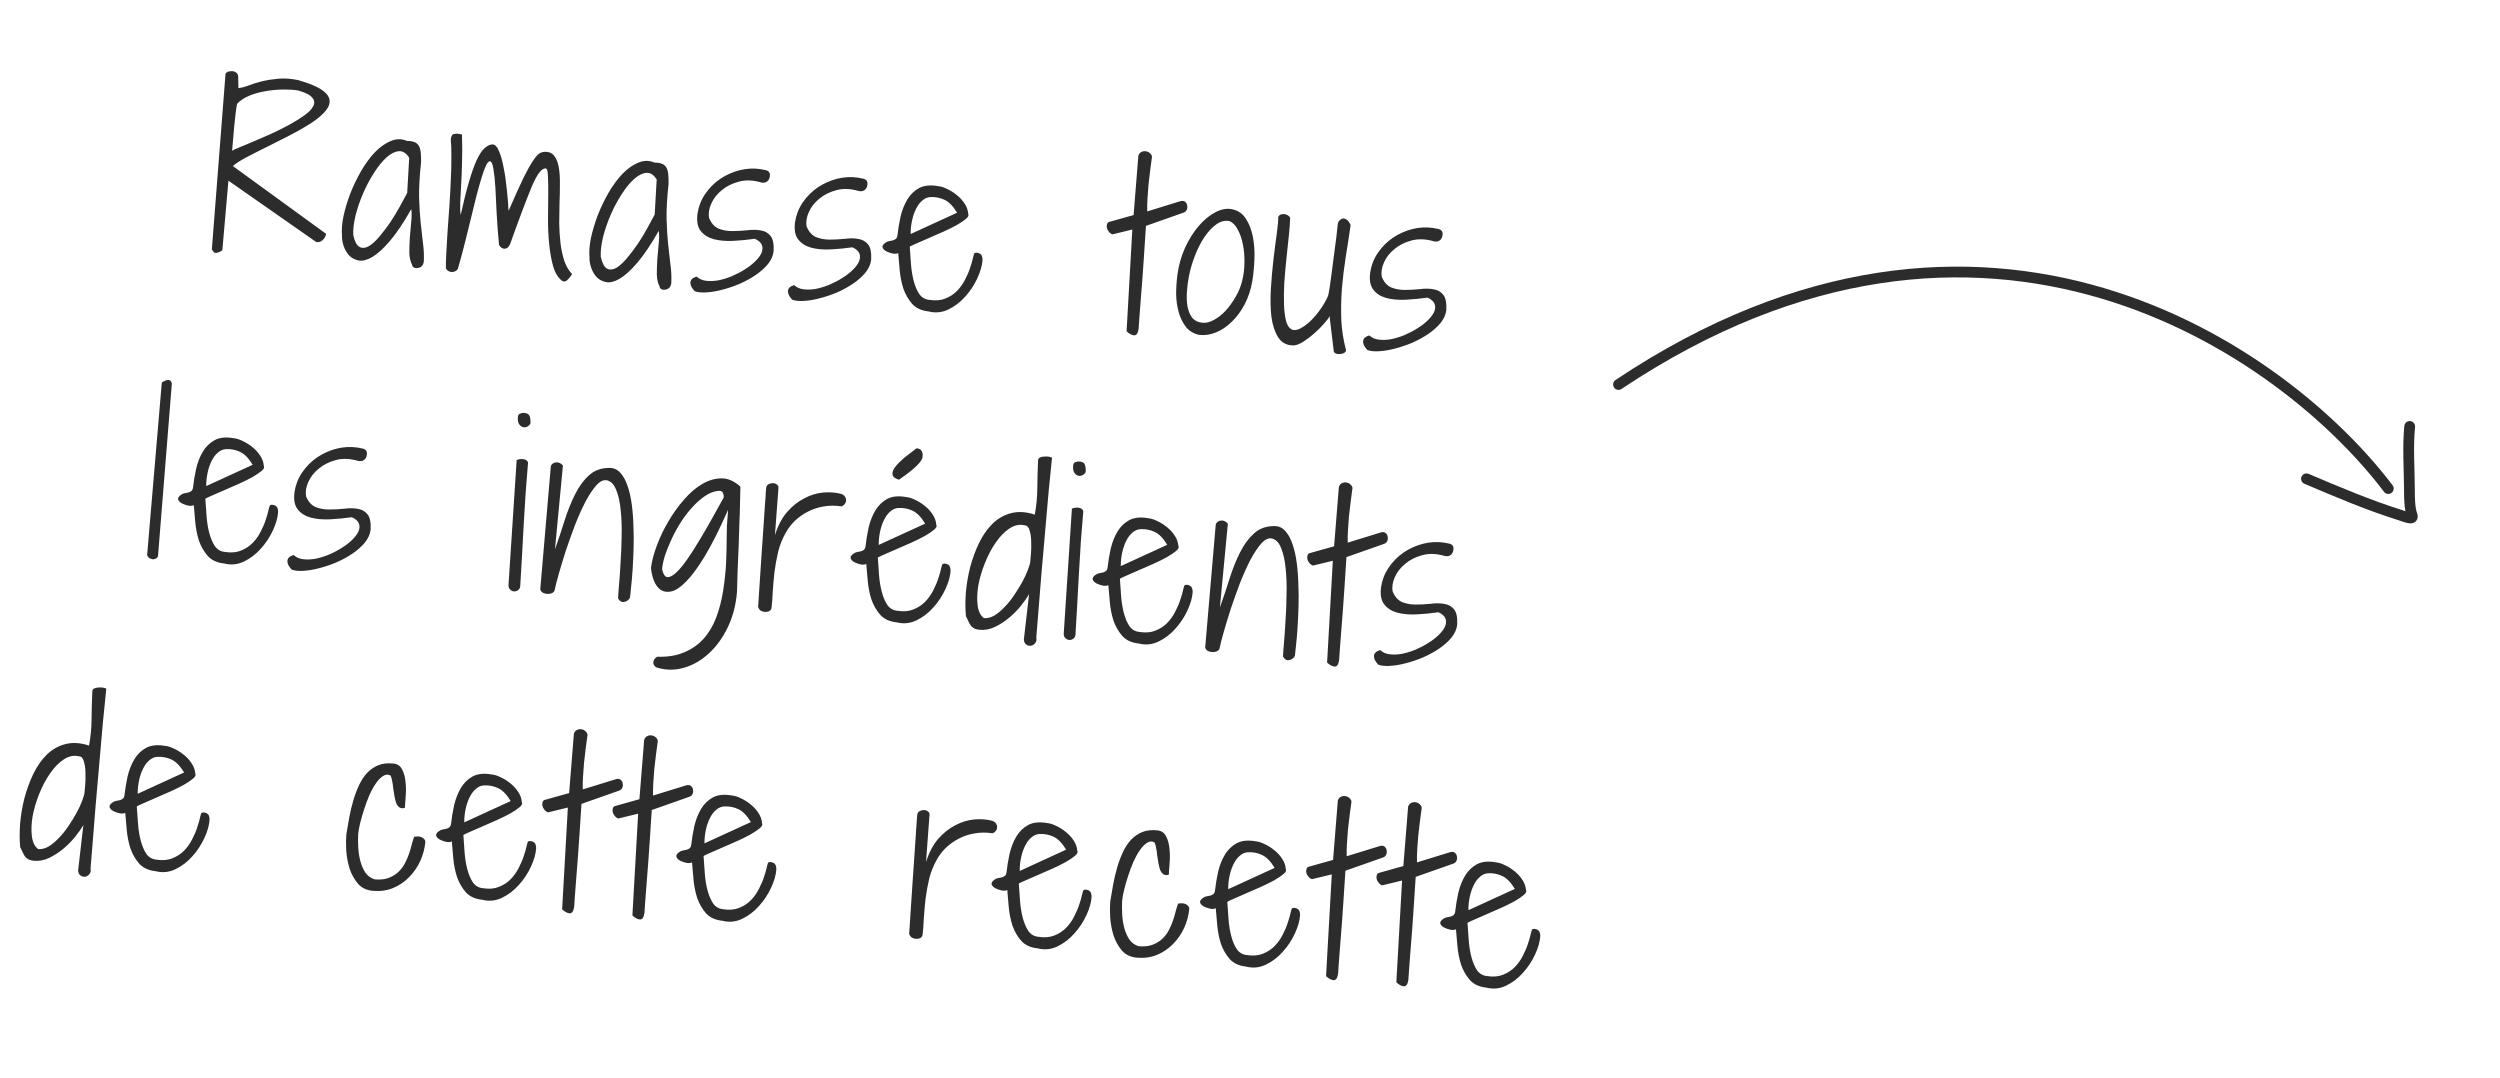<svg width="232" height="100" viewBox="0 0 232 100" fill="none" xmlns="http://www.w3.org/2000/svg">
<path d="M20.929 6.842C20.976 6.754 21.06 6.69 21.181 6.648C21.316 6.608 21.448 6.593 21.578 6.604C21.72 6.617 21.84 6.666 21.937 6.753C22.035 6.827 22.09 6.943 22.103 7.101L22.126 8.182C22.377 8.151 22.678 8.073 23.029 7.947C23.381 7.808 23.784 7.68 24.238 7.563C24.706 7.447 25.223 7.361 25.79 7.306C26.357 7.251 26.981 7.293 27.661 7.431C28.707 7.731 29.457 8.045 29.912 8.373C30.367 8.7 30.592 9.04 30.587 9.392C30.597 9.733 30.422 10.09 30.062 10.464C29.717 10.826 29.261 11.185 28.694 11.54C28.127 11.896 27.494 12.252 26.797 12.609C26.099 12.967 25.415 13.312 24.745 13.646C24.09 13.967 23.474 14.279 22.899 14.582C22.338 14.873 21.908 15.149 21.611 15.41L30.256 21.695C30.238 21.903 30.136 22.097 29.951 22.276C29.766 22.443 29.565 22.504 29.346 22.459L21.198 16.766L20.633 23.226C20.466 23.342 20.323 23.414 20.202 23.443C20.095 23.473 20.01 23.479 19.946 23.46C19.882 23.441 19.827 23.397 19.781 23.328C19.734 23.271 19.693 23.209 19.66 23.141L20.929 6.842ZM21.998 9.641C21.949 9.898 21.903 10.207 21.858 10.57C21.813 10.932 21.773 11.32 21.736 11.735C21.701 12.137 21.666 12.54 21.631 12.942C21.597 13.331 21.566 13.681 21.539 13.992C21.609 13.933 21.821 13.834 22.173 13.695C22.539 13.544 22.98 13.36 23.495 13.144C24.011 12.928 24.561 12.688 25.146 12.426C25.745 12.151 26.313 11.868 26.848 11.575C27.383 11.282 27.853 10.99 28.258 10.698C28.677 10.395 28.95 10.105 29.079 9.829C29.221 9.554 29.184 9.296 28.97 9.055C28.77 8.802 28.326 8.58 27.636 8.389C27.25 8.329 26.788 8.302 26.252 8.307C25.728 8.314 25.194 8.365 24.65 8.461C24.12 8.545 23.617 8.685 23.143 8.878C22.669 9.072 22.287 9.326 21.998 9.641ZM38.243 24.57C38.085 24.282 38 23.915 37.986 23.47C37.986 23.025 38 22.562 38.029 22.081C38.073 21.588 38.115 21.109 38.155 20.642C38.21 20.163 38.214 19.751 38.165 19.407C37.439 20.69 36.77 21.684 36.16 22.388C35.563 23.081 35.024 23.57 34.541 23.855C34.073 24.127 33.658 24.235 33.298 24.177C32.938 24.106 32.638 23.949 32.398 23.706C32.172 23.451 32.002 23.155 31.887 22.818C31.774 22.469 31.724 22.144 31.737 21.845C31.689 21.344 31.735 20.753 31.872 20.072C32.025 19.38 32.237 18.673 32.509 17.952C32.794 17.232 33.13 16.536 33.515 15.864C33.915 15.18 34.345 14.596 34.805 14.114C35.279 13.633 35.766 13.29 36.268 13.085C36.77 12.868 37.274 12.866 37.778 13.08C38.04 13.077 38.252 13.108 38.416 13.175C38.595 13.23 38.736 13.334 38.84 13.487C38.944 13.639 39.011 13.848 39.04 14.112C39.071 14.363 39.082 14.684 39.074 15.075C38.938 16.331 38.877 17.404 38.89 18.294C38.917 19.186 38.965 19.974 39.036 20.66C39.107 21.346 39.177 21.966 39.246 22.521C39.328 23.077 39.356 23.648 39.331 24.234C39.313 24.442 39.247 24.599 39.133 24.707C39.02 24.802 38.898 24.857 38.766 24.871C38.633 24.899 38.51 24.881 38.398 24.819C38.298 24.758 38.247 24.675 38.243 24.57ZM37.974 14.646C37.699 14.204 37.377 13.999 37.008 14.032C36.639 14.065 36.256 14.26 35.859 14.618C35.476 14.963 35.095 15.433 34.716 16.027C34.339 16.609 34.003 17.239 33.708 17.919C33.413 18.599 33.177 19.285 32.999 19.975C32.835 20.653 32.762 21.261 32.78 21.799C32.911 22.398 33.101 22.768 33.35 22.907C33.599 23.047 33.881 23.032 34.197 22.864C34.513 22.682 34.846 22.385 35.196 21.971C35.546 21.557 35.886 21.11 36.216 20.629C36.546 20.135 36.844 19.645 37.109 19.158C37.388 18.66 37.614 18.241 37.787 17.904L37.974 14.646ZM41.378 24.864C41.374 24.603 41.385 24.185 41.409 23.612C41.447 23.027 41.485 22.364 41.524 21.623C41.577 20.869 41.634 20.07 41.695 19.226C41.755 18.382 41.8 17.569 41.83 16.787C41.873 15.993 41.892 15.257 41.886 14.576C41.893 13.897 41.875 13.354 41.833 12.944C41.861 12.62 41.974 12.447 42.172 12.425C42.384 12.392 42.617 12.412 42.872 12.487C42.904 13.47 42.905 14.358 42.874 15.153C42.857 15.949 42.828 16.659 42.786 17.282C42.759 17.894 42.732 18.428 42.705 18.883C42.692 19.326 42.706 19.687 42.748 19.965C43.009 18.772 43.261 17.762 43.503 16.933C43.745 16.105 43.98 15.433 44.209 14.917C44.451 14.389 44.693 14.012 44.935 13.785C45.178 13.544 45.431 13.416 45.694 13.4C45.93 13.395 46.134 13.602 46.306 14.022C46.48 14.43 46.624 14.945 46.739 15.57C46.868 16.195 46.966 16.87 47.033 17.595C47.114 18.308 47.168 18.966 47.193 19.57C47.749 18.298 48.203 17.292 48.555 16.552C48.921 15.813 49.231 15.258 49.485 14.888C49.741 14.506 49.964 14.27 50.155 14.182C50.358 14.096 50.576 14.069 50.809 14.102C51.119 14.143 51.353 14.3 51.512 14.576C51.685 14.839 51.805 15.189 51.871 15.627C51.939 16.051 51.968 16.543 51.958 17.105C51.962 17.654 51.95 18.235 51.923 18.846C51.908 19.459 51.899 20.086 51.896 20.726C51.906 21.355 51.945 21.959 52.011 22.54C52.078 23.121 52.194 23.667 52.358 24.178C52.524 24.676 52.768 25.096 53.091 25.438C52.954 25.661 52.8 25.851 52.63 26.006C52.46 26.148 52.296 26.159 52.136 26.041C51.782 25.762 51.513 25.32 51.331 24.716C51.163 24.1 51.04 23.409 50.963 22.644C50.886 21.88 50.851 21.092 50.856 20.282C50.863 19.459 50.87 18.709 50.877 18.029C50.884 17.351 50.874 16.788 50.848 16.341C50.835 15.895 50.777 15.662 50.674 15.639C50.303 15.555 49.862 16.111 49.352 17.308C48.855 18.506 48.182 20.29 47.335 22.66C47.255 22.823 47.166 22.94 47.069 23.009C46.972 23.066 46.879 23.091 46.788 23.083C46.697 23.075 46.609 23.041 46.522 22.981C46.437 22.909 46.366 22.824 46.309 22.727C46.214 21.726 46.141 20.765 46.091 19.846C46.054 18.928 46.014 18.114 45.971 17.404C45.929 16.695 45.868 16.121 45.789 15.683C45.722 15.245 45.625 15.008 45.498 14.971C45.383 14.935 45.255 15.054 45.114 15.329C44.986 15.593 44.849 15.966 44.702 16.45C44.556 16.921 44.395 17.489 44.22 18.153C44.058 18.805 43.885 19.509 43.702 20.264C43.518 21.019 43.325 21.8 43.124 22.606C42.924 23.398 42.712 24.184 42.487 24.961C42.426 25.061 42.341 25.132 42.233 25.174C42.123 25.23 42.01 25.253 41.894 25.243C41.79 25.234 41.688 25.199 41.589 25.138C41.49 25.077 41.419 24.986 41.378 24.864ZM61.21 26.58C61.052 26.291 60.967 25.925 60.953 25.479C60.953 25.035 60.967 24.572 60.996 24.091C61.039 23.598 61.081 23.118 61.122 22.651C61.177 22.172 61.181 21.761 61.132 21.417C60.406 22.699 59.737 23.693 59.127 24.398C58.53 25.091 57.991 25.579 57.508 25.864C57.04 26.137 56.625 26.244 56.264 26.186C55.905 26.116 55.605 25.959 55.365 25.715C55.139 25.46 54.968 25.165 54.854 24.828C54.741 24.478 54.691 24.154 54.704 23.854C54.656 23.353 54.702 22.762 54.84 22.082C54.992 21.389 55.204 20.682 55.476 19.961C55.761 19.241 56.096 18.545 56.482 17.873C56.882 17.189 57.312 16.606 57.772 16.123C58.246 15.642 58.733 15.299 59.235 15.094C59.737 14.877 60.241 14.875 60.745 15.089C61.007 15.086 61.219 15.118 61.383 15.184C61.562 15.239 61.703 15.343 61.807 15.496C61.911 15.649 61.978 15.857 62.007 16.121C62.038 16.372 62.049 16.693 62.041 17.085C61.905 18.341 61.843 19.414 61.857 20.304C61.884 21.195 61.932 21.983 62.003 22.669C62.074 23.355 62.144 23.976 62.213 24.53C62.295 25.087 62.323 25.658 62.298 26.244C62.28 26.451 62.214 26.609 62.1 26.716C61.987 26.811 61.865 26.866 61.733 26.88C61.599 26.908 61.477 26.891 61.365 26.829C61.265 26.768 61.214 26.685 61.21 26.58ZM60.941 16.655C60.666 16.213 60.344 16.008 59.975 16.041C59.606 16.075 59.223 16.27 58.826 16.627C58.443 16.973 58.062 17.443 57.683 18.037C57.306 18.618 56.969 19.249 56.675 19.929C56.38 20.609 56.144 21.294 55.966 21.984C55.802 22.663 55.729 23.27 55.747 23.808C55.878 24.408 56.068 24.777 56.317 24.916C56.566 25.056 56.848 25.041 57.164 24.873C57.48 24.692 57.813 24.394 58.163 23.98C58.513 23.566 58.853 23.119 59.182 22.638C59.513 22.144 59.811 21.654 60.076 21.167C60.355 20.669 60.581 20.251 60.754 19.913L60.941 16.655ZM64.647 25.665C64.876 25.881 65.165 26.011 65.514 26.055C65.876 26.099 66.257 26.087 66.655 26.017C67.067 25.936 67.483 25.808 67.904 25.636C68.338 25.452 68.735 25.245 69.095 25.015C69.468 24.786 69.79 24.54 70.062 24.276C70.347 24 70.547 23.737 70.66 23.485C70.775 23.221 70.79 22.974 70.705 22.744C70.621 22.515 70.403 22.319 70.051 22.158C69.376 22.256 68.703 22.321 68.034 22.354C67.365 22.387 66.768 22.334 66.244 22.197C65.733 22.061 65.33 21.81 65.035 21.445C64.741 21.079 64.637 20.547 64.724 19.849C64.822 19.178 65.059 18.564 65.434 18.009C65.823 17.442 66.289 16.973 66.832 16.602C67.387 16.232 67.985 15.965 68.627 15.799C69.282 15.634 69.932 15.599 70.577 15.695C70.706 15.719 70.821 15.742 70.924 15.764C71.041 15.774 71.143 15.803 71.23 15.85C71.318 15.897 71.377 15.961 71.409 16.042C71.454 16.124 71.464 16.243 71.437 16.397C71.407 16.591 71.322 16.74 71.182 16.846C71.042 16.951 70.863 16.981 70.645 16.936C69.893 16.713 69.203 16.685 68.574 16.853C67.945 17.02 67.412 17.287 66.975 17.654C66.539 18.008 66.215 18.424 66.003 18.902C65.791 19.38 65.726 19.825 65.808 20.238C66.013 20.726 66.305 21.052 66.683 21.216C67.075 21.368 67.493 21.444 67.937 21.444C68.395 21.444 68.861 21.42 69.336 21.37C69.812 21.307 70.236 21.311 70.609 21.383C70.983 21.442 71.282 21.612 71.505 21.893C71.73 22.161 71.826 22.633 71.793 23.31C71.743 23.737 71.564 24.14 71.256 24.518C70.95 24.883 70.567 25.222 70.108 25.535C69.664 25.836 69.17 26.106 68.626 26.346C68.083 26.573 67.544 26.755 67.01 26.891C66.488 27.029 65.997 27.11 65.537 27.135C65.091 27.161 64.735 27.123 64.469 27.022C64.193 26.736 64.06 26.47 64.068 26.222C64.078 25.962 64.271 25.776 64.647 25.665ZM73.698 26.457C73.927 26.673 74.217 26.803 74.566 26.846C74.928 26.891 75.308 26.879 75.706 26.809C76.118 26.727 76.535 26.6 76.955 26.428C77.389 26.244 77.787 26.037 78.147 25.807C78.519 25.578 78.842 25.332 79.113 25.068C79.398 24.792 79.598 24.529 79.712 24.277C79.826 24.013 79.841 23.766 79.757 23.536C79.672 23.307 79.454 23.111 79.102 22.95C78.427 23.047 77.755 23.113 77.085 23.146C76.416 23.179 75.819 23.126 75.295 22.989C74.784 22.853 74.382 22.602 74.087 22.236C73.792 21.871 73.688 21.339 73.775 20.641C73.873 19.97 74.11 19.356 74.485 18.801C74.875 18.234 75.341 17.765 75.883 17.394C76.438 17.024 77.037 16.756 77.678 16.59C78.333 16.425 78.983 16.391 79.629 16.486C79.757 16.511 79.873 16.534 79.975 16.556C80.092 16.566 80.194 16.595 80.281 16.642C80.369 16.689 80.429 16.753 80.461 16.834C80.506 16.916 80.515 17.035 80.489 17.189C80.459 17.383 80.374 17.532 80.234 17.637C80.094 17.743 79.915 17.773 79.696 17.728C78.945 17.505 78.254 17.477 77.625 17.645C76.996 17.812 76.463 18.079 76.026 18.446C75.59 18.8 75.266 19.216 75.054 19.694C74.843 20.172 74.777 20.617 74.859 21.029C75.064 21.518 75.356 21.844 75.734 22.008C76.126 22.16 76.544 22.236 76.989 22.235C77.446 22.236 77.912 22.212 78.387 22.162C78.863 22.099 79.287 22.103 79.66 22.175C80.034 22.234 80.333 22.404 80.557 22.685C80.782 22.953 80.877 23.425 80.844 24.102C80.794 24.529 80.615 24.931 80.307 25.31C80.001 25.675 79.618 26.014 79.16 26.327C78.715 26.628 78.221 26.898 77.677 27.138C77.134 27.365 76.596 27.547 76.061 27.683C75.539 27.82 75.049 27.902 74.589 27.927C74.142 27.953 73.786 27.915 73.52 27.814C73.245 27.528 73.111 27.262 73.12 27.014C73.129 26.753 73.322 26.568 73.698 26.457ZM83.354 23.478C83.256 23.548 83.091 23.567 82.859 23.533C82.64 23.488 82.437 23.418 82.25 23.323C82.075 23.229 81.961 23.115 81.907 22.979C81.855 22.831 81.947 22.676 82.183 22.513C82.281 22.444 82.383 22.4 82.489 22.383C82.609 22.355 82.722 22.332 82.828 22.315C82.948 22.286 83.043 22.242 83.114 22.183C83.198 22.125 83.252 22.025 83.278 21.884C83.341 21.301 83.439 20.708 83.57 20.106C83.714 19.504 83.924 18.973 84.2 18.514C84.475 18.054 84.839 17.701 85.292 17.453C85.758 17.206 86.345 17.146 87.053 17.273C87.312 17.296 87.599 17.386 87.912 17.544C88.226 17.69 88.523 17.879 88.803 18.113C89.084 18.333 89.323 18.596 89.518 18.901C89.715 19.192 89.825 19.503 89.849 19.831C89.928 19.969 89.862 20.127 89.65 20.304C89.439 20.482 89.147 20.678 88.775 20.894C88.405 21.097 87.988 21.302 87.525 21.51C87.063 21.718 86.614 21.914 86.18 22.098C85.759 22.284 85.385 22.447 85.059 22.588C84.733 22.73 84.521 22.829 84.425 22.886C84.459 23.399 84.496 23.938 84.538 24.504C84.58 25.069 84.665 25.593 84.793 26.075C84.921 26.556 85.094 26.964 85.314 27.297C85.547 27.618 85.858 27.795 86.247 27.829C86.814 27.918 87.308 27.876 87.728 27.704C88.162 27.533 88.529 27.29 88.831 26.977C89.133 26.663 89.379 26.313 89.57 25.924C89.774 25.537 89.931 25.165 90.04 24.808C90.163 24.453 90.248 24.154 90.296 23.909C90.357 23.653 90.402 23.514 90.43 23.49C90.58 23.424 90.742 23.439 90.917 23.532C91.093 23.613 91.18 23.81 91.179 24.124C91.147 24.631 90.987 25.198 90.696 25.827C90.406 26.455 90.03 27.023 89.567 27.532C89.117 28.041 88.592 28.44 87.992 28.727C87.406 29.002 86.799 29.06 86.173 28.901C85.513 28.83 85.004 28.596 84.646 28.199C84.29 27.789 84.018 27.314 83.83 26.775C83.656 26.224 83.543 25.652 83.49 25.059C83.437 24.466 83.392 23.939 83.354 23.478ZM88.817 19.741C88.452 19.134 88.062 18.734 87.648 18.541C87.234 18.348 86.796 18.264 86.337 18.289C86.061 18.304 85.81 18.413 85.583 18.615C85.357 18.805 85.165 19.062 85.005 19.388C84.847 19.701 84.724 20.063 84.636 20.473C84.549 20.871 84.506 21.285 84.508 21.717L88.817 19.741ZM105.079 21.301L103.236 21.748C103.097 21.696 102.987 21.615 102.905 21.503C102.81 21.39 102.748 21.274 102.72 21.154C102.691 21.033 102.694 20.923 102.729 20.821C102.751 20.718 102.81 20.645 102.905 20.601L105.197 19.959L105.639 14.449C105.693 14.284 105.788 14.168 105.925 14.101C106.061 14.035 106.194 14.014 106.322 14.038C106.465 14.051 106.591 14.107 106.7 14.208C106.81 14.296 106.878 14.407 106.906 14.54C106.845 14.94 106.788 15.366 106.735 15.819C106.684 16.259 106.631 16.705 106.579 17.158C106.54 17.599 106.509 18.034 106.484 18.464C106.461 18.88 106.453 19.265 106.462 19.618L109.585 18.656C109.771 18.62 109.912 18.652 110.008 18.752C110.105 18.839 110.16 18.955 110.173 19.1C110.201 19.233 110.183 19.362 110.12 19.488C110.056 19.613 109.958 19.695 109.823 19.736L106.344 20.961C106.333 21.091 106.312 21.402 106.282 21.896C106.253 22.378 106.216 22.95 106.171 23.612C106.126 24.275 106.077 24.983 106.024 25.736C105.971 26.49 105.916 27.197 105.858 27.859C105.813 28.521 105.769 29.099 105.726 29.592C105.697 30.073 105.677 30.379 105.666 30.508C105.602 30.934 105.46 31.137 105.24 31.118C105.019 31.099 104.788 30.974 104.547 30.744L105.079 21.301ZM111.286 31.078C110.773 30.968 110.363 30.723 110.056 30.343C109.762 29.965 109.54 29.514 109.39 28.991C109.24 28.468 109.158 27.906 109.146 27.303C109.147 26.689 109.186 26.091 109.263 25.51C109.381 24.618 109.618 23.776 109.975 22.984C110.344 22.193 110.769 21.518 111.25 20.959C111.744 20.388 112.265 19.963 112.812 19.684C113.373 19.393 113.904 19.309 114.403 19.431C114.928 19.555 115.334 19.846 115.62 20.302C115.92 20.76 116.134 21.308 116.261 21.946C116.388 22.585 116.439 23.275 116.413 24.018C116.388 24.748 116.32 25.448 116.21 26.118C116.078 26.877 115.847 27.576 115.516 28.214C115.186 28.851 114.792 29.392 114.335 29.836C113.891 30.28 113.398 30.616 112.855 30.843C112.327 31.058 111.804 31.137 111.286 31.078ZM114.111 20.523C113.688 20.433 113.274 20.535 112.869 20.826C112.479 21.105 112.111 21.498 111.766 22.004C111.435 22.498 111.143 23.073 110.89 23.731C110.637 24.375 110.45 25.019 110.328 25.662C110.236 26.124 110.174 26.603 110.144 27.097C110.114 27.591 110.133 28.043 110.202 28.454C110.283 28.867 110.43 29.213 110.64 29.493C110.865 29.761 111.179 29.912 111.581 29.948C111.904 29.989 112.251 29.908 112.621 29.705C113.005 29.504 113.37 29.222 113.715 28.86C114.061 28.485 114.374 28.055 114.651 27.569C114.942 27.085 115.15 26.58 115.274 26.055C115.414 25.506 115.483 24.937 115.482 24.348C115.495 23.748 115.446 23.189 115.335 22.669C115.236 22.151 115.08 21.699 114.865 21.314C114.665 20.918 114.413 20.654 114.111 20.523ZM124.156 20.715C124.176 20.639 124.222 20.558 124.295 20.473C124.382 20.376 124.479 20.312 124.586 20.283C124.706 20.254 124.828 20.284 124.951 20.373C125.088 20.451 125.217 20.619 125.338 20.878C125.198 21.872 125.046 22.865 124.881 23.857C124.73 24.837 124.612 25.814 124.527 26.787C124.456 27.747 124.437 28.707 124.471 29.664C124.518 30.622 124.664 31.563 124.91 32.486C124.915 32.578 124.876 32.653 124.793 32.711C124.708 32.782 124.6 32.825 124.468 32.84C124.335 32.867 124.204 32.869 124.075 32.844C123.947 32.82 123.848 32.753 123.779 32.642L123.382 29.333C123.316 29.497 123.145 29.731 122.87 30.033C122.608 30.337 122.301 30.644 121.947 30.953C121.607 31.25 121.257 31.513 120.897 31.743C120.538 31.96 120.235 32.064 119.988 32.056C119.375 32.041 118.913 31.785 118.604 31.288C118.295 30.79 118.089 30.157 117.986 29.39C117.897 28.611 117.881 27.754 117.936 26.818C117.992 25.881 118.072 24.974 118.175 24.094C118.278 23.214 118.38 22.419 118.481 21.709C118.583 20.999 118.629 20.474 118.619 20.133C118.667 20.033 118.739 19.96 118.834 19.917C118.943 19.874 119.055 19.858 119.172 19.868C119.289 19.878 119.397 19.913 119.496 19.974C119.608 20.037 119.685 20.122 119.728 20.23C119.716 20.673 119.674 21.225 119.603 21.886C119.532 22.546 119.457 23.252 119.379 24.003C119.301 24.741 119.236 25.487 119.183 26.241C119.143 26.995 119.135 27.687 119.158 28.317C119.183 28.933 119.254 29.456 119.374 29.884C119.507 30.301 119.721 30.549 120.015 30.627C120.235 30.646 120.462 30.594 120.695 30.471C120.928 30.347 121.164 30.185 121.404 29.984C121.645 29.769 121.875 29.535 122.093 29.279C122.313 29.011 122.505 28.753 122.67 28.506C122.837 28.246 122.975 28.01 123.085 27.798C123.195 27.585 123.262 27.421 123.285 27.305C123.312 27.151 123.353 26.906 123.408 26.571C123.465 26.223 123.518 25.836 123.569 25.409C123.633 24.97 123.694 24.505 123.75 24.013C123.819 23.522 123.879 23.064 123.929 22.637C123.994 22.198 124.041 21.81 124.07 21.473C124.114 21.123 124.142 20.871 124.156 20.715ZM127.072 31.126C127.302 31.343 127.591 31.472 127.94 31.516C128.302 31.561 128.682 31.548 129.08 31.479C129.493 31.397 129.909 31.27 130.329 31.098C130.764 30.913 131.161 30.706 131.521 30.477C131.894 30.248 132.216 30.002 132.487 29.738C132.773 29.462 132.972 29.198 133.086 28.947C133.2 28.683 133.215 28.436 133.131 28.206C133.047 27.976 132.828 27.781 132.477 27.619C131.801 27.717 131.129 27.782 130.46 27.815C129.79 27.848 129.193 27.796 128.67 27.659C128.159 27.523 127.756 27.272 127.461 26.906C127.166 26.54 127.062 26.009 127.15 25.31C127.248 24.639 127.484 24.026 127.86 23.471C128.249 22.904 128.715 22.434 129.257 22.064C129.812 21.694 130.411 21.426 131.053 21.26C131.708 21.095 132.358 21.061 133.003 21.156C133.131 21.18 133.247 21.204 133.35 21.226C133.466 21.236 133.568 21.265 133.656 21.311C133.743 21.358 133.803 21.422 133.835 21.503C133.88 21.586 133.889 21.704 133.863 21.859C133.833 22.052 133.748 22.202 133.608 22.307C133.468 22.412 133.289 22.442 133.071 22.397C132.319 22.175 131.629 22.147 131 22.314C130.371 22.481 129.838 22.748 129.4 23.115C128.964 23.469 128.64 23.885 128.428 24.363C128.217 24.842 128.152 25.287 128.233 25.699C128.439 26.188 128.73 26.514 129.108 26.678C129.5 26.829 129.918 26.905 130.363 26.905C130.82 26.906 131.286 26.881 131.761 26.831C132.237 26.768 132.662 26.773 133.034 26.845C133.408 26.904 133.707 27.073 133.931 27.354C134.156 27.622 134.252 28.095 134.219 28.772C134.168 29.198 133.989 29.601 133.682 29.979C133.375 30.345 132.993 30.684 132.534 30.997C132.089 31.297 131.595 31.568 131.051 31.808C130.509 32.035 129.97 32.217 129.435 32.353C128.913 32.49 128.423 32.571 127.963 32.596C127.516 32.623 127.16 32.585 126.895 32.483C126.619 32.198 126.485 31.931 126.494 31.684C126.504 31.423 126.696 31.237 127.072 31.126ZM15.015 35.494C15.098 35.449 15.18 35.404 15.262 35.359C15.359 35.302 15.453 35.271 15.545 35.266C15.638 35.248 15.715 35.261 15.777 35.306C15.851 35.351 15.909 35.441 15.949 35.575L14.661 51.638C14.585 51.762 14.493 51.839 14.386 51.868C14.278 51.911 14.173 51.915 14.072 51.88C13.969 51.858 13.875 51.811 13.79 51.738C13.718 51.666 13.673 51.584 13.655 51.491L15.015 35.494ZM17.984 46.87C17.887 46.94 17.721 46.958 17.489 46.925C17.271 46.88 17.068 46.81 16.88 46.715C16.705 46.621 16.591 46.506 16.538 46.371C16.485 46.223 16.577 46.067 16.814 45.905C16.911 45.835 17.013 45.792 17.119 45.775C17.239 45.746 17.352 45.724 17.459 45.707C17.579 45.678 17.674 45.634 17.744 45.575C17.828 45.517 17.883 45.417 17.908 45.275C17.972 44.693 18.07 44.1 18.201 43.497C18.345 42.895 18.555 42.365 18.83 41.905C19.106 41.446 19.47 41.092 19.923 40.844C20.389 40.597 20.976 40.538 21.683 40.665C21.943 40.688 22.229 40.778 22.542 40.936C22.856 41.081 23.153 41.271 23.433 41.504C23.715 41.725 23.953 41.988 24.149 42.292C24.345 42.584 24.456 42.894 24.479 43.223C24.558 43.361 24.492 43.518 24.281 43.696C24.069 43.873 23.777 44.07 23.406 44.286C23.035 44.489 22.619 44.694 22.156 44.902C21.693 45.11 21.245 45.306 20.811 45.49C20.389 45.675 20.015 45.839 19.689 45.98C19.363 46.122 19.152 46.221 19.055 46.278C19.089 46.79 19.127 47.33 19.169 47.895C19.211 48.461 19.296 48.985 19.424 49.466C19.551 49.948 19.725 50.355 19.944 50.688C20.177 51.009 20.488 51.187 20.878 51.221C21.445 51.31 21.939 51.268 22.359 51.096C22.792 50.924 23.16 50.682 23.462 50.369C23.764 50.055 24.01 49.704 24.201 49.316C24.405 48.928 24.561 48.556 24.671 48.2C24.794 47.845 24.879 47.545 24.926 47.301C24.988 47.045 25.033 46.905 25.061 46.882C25.21 46.816 25.372 46.83 25.547 46.924C25.723 47.005 25.811 47.202 25.809 47.516C25.778 48.023 25.617 48.59 25.327 49.218C25.037 49.846 24.66 50.415 24.198 50.923C23.748 51.433 23.223 51.831 22.622 52.119C22.036 52.394 21.43 52.452 20.803 52.293C20.143 52.222 19.634 51.988 19.277 51.591C18.921 51.18 18.648 50.706 18.46 50.166C18.286 49.615 18.173 49.043 18.12 48.45C18.068 47.858 18.022 47.331 17.984 46.87ZM23.448 43.133C23.083 42.526 22.693 42.126 22.278 41.933C21.864 41.739 21.427 41.656 20.967 41.681C20.692 41.696 20.44 41.804 20.213 42.007C19.988 42.196 19.795 42.454 19.636 42.78C19.478 43.093 19.355 43.454 19.267 43.865C19.18 44.263 19.137 44.677 19.138 45.108L23.448 43.133ZM27.248 51.504C27.478 51.72 27.767 51.85 28.116 51.893C28.478 51.938 28.858 51.926 29.256 51.856C29.669 51.774 30.085 51.647 30.505 51.475C30.94 51.291 31.337 51.084 31.697 50.854C32.07 50.625 32.392 50.379 32.663 50.115C32.949 49.839 33.148 49.576 33.262 49.324C33.377 49.06 33.392 48.813 33.307 48.583C33.223 48.354 33.005 48.158 32.653 47.997C31.977 48.094 31.305 48.16 30.636 48.193C29.966 48.226 29.37 48.173 28.846 48.036C28.335 47.9 27.932 47.649 27.637 47.283C27.342 46.918 27.239 46.386 27.326 45.688C27.424 45.017 27.66 44.403 28.036 43.848C28.425 43.281 28.891 42.812 29.433 42.441C29.988 42.071 30.587 41.803 31.229 41.637C31.884 41.472 32.534 41.438 33.179 41.533C33.307 41.558 33.423 41.581 33.526 41.603C33.642 41.613 33.745 41.642 33.832 41.689C33.919 41.736 33.979 41.8 34.011 41.881C34.056 41.963 34.066 42.082 34.039 42.236C34.009 42.43 33.924 42.579 33.784 42.684C33.644 42.79 33.465 42.82 33.247 42.775C32.495 42.552 31.805 42.524 31.176 42.691C30.547 42.859 30.014 43.126 29.576 43.493C29.14 43.847 28.816 44.263 28.605 44.741C28.393 45.219 28.328 45.664 28.409 46.077C28.615 46.565 28.907 46.891 29.284 47.055C29.676 47.207 30.095 47.283 30.539 47.282C30.996 47.283 31.462 47.258 31.937 47.209C32.413 47.146 32.838 47.15 33.211 47.222C33.584 47.281 33.883 47.451 34.107 47.732C34.332 48 34.428 48.472 34.395 49.149C34.344 49.576 34.165 49.978 33.858 50.357C33.551 50.722 33.169 51.061 32.71 51.374C32.266 51.675 31.771 51.945 31.227 52.185C30.685 52.412 30.146 52.594 29.611 52.73C29.09 52.867 28.599 52.949 28.139 52.974C27.692 53 27.336 52.962 27.071 52.861C26.795 52.575 26.662 52.309 26.67 52.061C26.68 51.8 26.873 51.615 27.248 51.504ZM47.947 42.688C48.028 42.656 48.122 42.632 48.228 42.615C48.334 42.598 48.432 42.593 48.523 42.602C48.627 42.611 48.722 42.639 48.81 42.685C48.897 42.732 48.962 42.81 49.005 42.918C48.931 43.761 48.858 44.676 48.785 45.663C48.725 46.638 48.665 47.633 48.602 48.647C48.553 49.649 48.5 50.638 48.441 51.613C48.381 52.588 48.328 53.492 48.282 54.324C48.278 54.52 48.213 54.665 48.087 54.758C47.961 54.852 47.827 54.892 47.684 54.88C47.554 54.868 47.436 54.806 47.328 54.692C47.219 54.591 47.174 54.437 47.192 54.229L47.947 42.688ZM48.061 38.699C48.075 38.53 48.144 38.425 48.265 38.383C48.387 38.329 48.52 38.307 48.663 38.32C48.948 38.345 49.114 38.458 49.162 38.658C49.224 38.846 49.244 39.064 49.223 39.31C49.131 39.459 49.018 39.56 48.883 39.614C48.747 39.667 48.61 39.668 48.471 39.617C48.344 39.566 48.236 39.465 48.144 39.314C48.066 39.163 48.038 38.958 48.061 38.699ZM51.111 43.318C51.136 43.189 51.196 43.09 51.294 43.02C51.392 42.95 51.499 42.914 51.617 42.911C51.736 42.896 51.852 42.919 51.964 42.981C52.077 43.03 52.169 43.103 52.239 43.201L51.5 50.979C51.828 50.066 52.129 49.165 52.403 48.274C52.691 47.371 53.017 46.563 53.38 45.85C53.744 45.123 54.174 44.54 54.67 44.1C55.167 43.647 55.794 43.421 56.553 43.422C56.958 43.418 57.297 43.572 57.571 43.883C57.845 44.182 58.065 44.58 58.231 45.078C58.41 45.577 58.542 46.157 58.628 46.819C58.715 47.467 58.767 48.144 58.783 48.852C58.814 49.547 58.818 50.246 58.795 50.95C58.773 51.654 58.742 52.305 58.703 52.903C58.664 53.501 58.618 54.026 58.565 54.479C58.526 54.933 58.49 55.263 58.459 55.469C58.349 55.682 58.174 55.811 57.935 55.855C57.708 55.913 57.515 55.805 57.356 55.53C57.364 55.282 57.395 54.86 57.447 54.263C57.5 53.654 57.548 52.959 57.59 52.178C57.645 51.399 57.677 50.585 57.686 49.736C57.709 48.875 57.681 48.082 57.6 47.356C57.534 46.618 57.399 45.999 57.194 45.497C57.004 44.984 56.724 44.678 56.353 44.581C56.033 44.5 55.7 44.648 55.354 45.022C55.02 45.398 54.682 45.905 54.339 46.541C54.008 47.179 53.684 47.902 53.365 48.711C53.059 49.52 52.773 50.319 52.508 51.106C52.256 51.895 52.036 52.62 51.847 53.283C51.658 53.947 51.529 54.458 51.458 54.818C51.41 54.918 51.325 54.996 51.202 55.05C51.08 55.105 50.947 55.126 50.805 55.114C50.674 55.115 50.539 55.084 50.401 55.019C50.276 54.956 50.187 54.85 50.135 54.702L51.111 43.318ZM60.984 60.945C61.948 60.977 62.783 60.841 63.49 60.537C64.195 60.245 64.793 59.827 65.285 59.282C65.778 58.737 66.168 58.085 66.457 57.326C66.745 56.567 66.962 55.736 67.106 54.834C67.196 54.254 67.26 53.743 67.299 53.302C67.351 52.849 67.381 52.44 67.386 52.075C67.406 51.697 67.418 51.339 67.422 50.999C67.425 50.66 67.43 50.307 67.436 49.942C67.442 49.576 67.45 49.185 67.46 48.768C67.485 48.338 67.521 47.851 67.568 47.307C66.786 49.081 66.073 50.502 65.431 51.57C64.788 52.638 64.202 53.436 63.672 53.965C63.156 54.495 62.697 54.801 62.298 54.884C61.912 54.968 61.583 54.919 61.311 54.739C61.04 54.545 60.83 54.259 60.68 53.88C60.532 53.488 60.442 53.094 60.411 52.699C60.494 52.053 60.679 51.35 60.968 50.592C61.258 49.819 61.617 49.073 62.046 48.353C62.476 47.619 62.96 46.949 63.496 46.343C64.034 45.723 64.599 45.243 65.191 44.903C65.782 44.562 66.373 44.392 66.961 44.391C67.562 44.391 68.141 44.645 68.698 45.151C68.712 45.139 68.713 45.283 68.7 45.582C68.699 45.883 68.69 46.287 68.672 46.795C68.666 47.305 68.647 47.898 68.614 48.575C68.595 49.239 68.573 49.937 68.549 50.667C68.524 51.396 68.493 52.126 68.455 52.854C68.431 53.584 68.411 54.262 68.395 54.888C68.302 56.095 68.024 57.189 67.559 58.167C67.094 59.146 66.514 59.958 65.817 60.603C65.133 61.249 64.368 61.698 63.523 61.951C62.69 62.205 61.853 62.21 61.012 61.967C60.973 61.963 60.91 61.932 60.824 61.872C60.751 61.813 60.692 61.736 60.648 61.641C60.617 61.547 60.62 61.436 60.658 61.308C60.694 61.194 60.802 61.073 60.984 60.945ZM61.441 52.809C61.542 53.288 61.71 53.538 61.943 53.559C62.178 53.566 62.452 53.42 62.766 53.121C63.094 52.81 63.445 52.383 63.819 51.841C64.193 51.298 64.572 50.704 64.955 50.058C65.353 49.4 65.738 48.734 66.11 48.061C66.484 47.375 66.833 46.746 67.158 46.173C67.171 46.017 67.145 45.871 67.079 45.734C67.026 45.586 66.874 45.527 66.623 45.557C66.215 45.6 65.801 45.767 65.384 46.057C64.98 46.335 64.59 46.687 64.213 47.111C63.837 47.523 63.483 47.988 63.15 48.508C62.831 49.016 62.55 49.534 62.308 50.062C62.067 50.577 61.867 51.075 61.707 51.558C61.56 52.042 61.471 52.459 61.441 52.809ZM70.353 56.314C70.47 54.521 70.57 53 70.653 51.753C70.737 50.505 70.807 49.472 70.866 48.654C70.924 47.836 70.967 47.199 70.994 46.744C71.035 46.277 71.058 45.932 71.064 45.711C71.084 45.49 71.095 45.361 71.099 45.322C71.103 45.27 71.106 45.237 71.107 45.224C71.13 45.109 71.197 45.017 71.308 44.948C71.418 44.879 71.532 44.843 71.65 44.84C71.782 44.826 71.904 44.85 72.017 44.912C72.129 44.974 72.206 45.066 72.248 45.187L71.914 49.667C72.187 48.789 72.564 48.07 73.044 47.511C73.537 46.953 74.071 46.529 74.645 46.24C75.221 45.937 75.805 45.76 76.398 45.707C77.003 45.655 77.555 45.697 78.053 45.832C78.218 45.886 78.335 45.968 78.404 46.078C78.486 46.19 78.521 46.311 78.51 46.441C78.512 46.558 78.47 46.672 78.382 46.782C78.308 46.88 78.21 46.95 78.089 46.992C77.509 46.902 76.953 46.906 76.421 47.003C75.904 47.088 75.42 47.248 74.968 47.483C74.53 47.706 74.133 47.986 73.777 48.32C73.434 48.656 73.154 49.017 72.937 49.404C72.614 49.964 72.372 50.563 72.211 51.203C72.065 51.83 71.951 52.461 71.869 53.094C71.801 53.729 71.748 54.332 71.711 54.904C71.687 55.477 71.65 55.977 71.599 56.404C71.574 56.545 71.499 56.65 71.376 56.717C71.266 56.773 71.14 56.795 70.998 56.782C70.867 56.784 70.733 56.746 70.596 56.669C70.473 56.579 70.392 56.461 70.353 56.314ZM80.39 52.33C80.293 52.4 80.128 52.418 79.895 52.385C79.677 52.339 79.474 52.269 79.286 52.175C79.112 52.081 78.997 51.966 78.944 51.831C78.891 51.682 78.984 51.527 79.22 51.365C79.317 51.295 79.419 51.252 79.525 51.235C79.645 51.206 79.759 51.183 79.865 51.166C79.985 51.138 80.08 51.094 80.151 51.035C80.234 50.977 80.289 50.877 80.314 50.735C80.378 50.153 80.476 49.56 80.607 48.957C80.751 48.355 80.961 47.825 81.236 47.365C81.512 46.906 81.876 46.552 82.329 46.304C82.795 46.057 83.382 45.998 84.09 46.125C84.349 46.148 84.635 46.238 84.948 46.396C85.262 46.541 85.559 46.73 85.84 46.964C86.121 47.185 86.359 47.447 86.555 47.752C86.752 48.044 86.862 48.354 86.885 48.683C86.965 48.821 86.899 48.978 86.687 49.156C86.475 49.333 86.184 49.53 85.812 49.746C85.441 49.949 85.025 50.154 84.562 50.362C84.1 50.57 83.651 50.766 83.217 50.95C82.795 51.135 82.421 51.299 82.095 51.44C81.769 51.581 81.558 51.681 81.462 51.737C81.495 52.25 81.533 52.789 81.575 53.355C81.617 53.921 81.702 54.444 81.83 54.926C81.957 55.408 82.131 55.815 82.35 56.148C82.583 56.469 82.895 56.647 83.284 56.681C83.851 56.77 84.345 56.728 84.765 56.555C85.198 56.384 85.566 56.142 85.868 55.828C86.17 55.515 86.416 55.164 86.607 54.776C86.811 54.388 86.968 54.016 87.077 53.66C87.2 53.305 87.285 53.005 87.332 52.761C87.394 52.505 87.439 52.365 87.467 52.341C87.617 52.276 87.779 52.29 87.953 52.384C88.129 52.465 88.217 52.662 88.215 52.975C88.184 53.482 88.023 54.05 87.733 54.678C87.443 55.306 87.066 55.874 86.604 56.383C86.154 56.893 85.629 57.291 85.029 57.578C84.442 57.854 83.836 57.912 83.21 57.753C82.549 57.682 82.04 57.448 81.683 57.05C81.327 56.64 81.055 56.166 80.867 55.626C80.692 55.075 80.579 54.503 80.526 53.91C80.474 53.318 80.428 52.791 80.39 52.33ZM85.854 48.593C85.489 47.986 85.099 47.586 84.685 47.392C84.27 47.199 83.833 47.115 83.373 47.141C83.098 47.156 82.846 47.264 82.62 47.467C82.394 47.656 82.201 47.914 82.042 48.24C81.884 48.553 81.761 48.914 81.673 49.325C81.586 49.722 81.543 50.137 81.544 50.568L85.854 48.593ZM83.426 44.518C83.044 44.406 82.843 44.238 82.823 44.014C82.804 43.79 82.897 43.55 83.102 43.294C83.322 43.025 83.608 42.743 83.96 42.447C84.326 42.153 84.691 41.871 85.054 41.602C85.287 41.622 85.444 41.701 85.523 41.839C85.603 41.977 85.635 42.13 85.62 42.298L85.607 42.454C85.566 42.62 85.459 42.8 85.285 42.995C85.125 43.176 84.933 43.362 84.707 43.552C84.495 43.729 84.271 43.906 84.033 44.081C83.797 44.243 83.595 44.389 83.426 44.518ZM95.501 55.122C95.33 55.434 95.083 55.792 94.76 56.195C94.438 56.598 94.072 56.971 93.663 57.314C93.254 57.657 92.81 57.946 92.332 58.178C91.868 58.399 91.397 58.488 90.917 58.446C90.709 58.428 90.543 58.388 90.418 58.324C90.305 58.262 90.201 58.181 90.106 58.081C90.024 57.97 89.95 57.839 89.885 57.69C89.82 57.54 89.737 57.369 89.636 57.178C89.576 56.519 89.574 55.793 89.63 55.001C89.699 54.21 89.834 53.418 90.034 52.625C90.247 51.833 90.522 51.086 90.858 50.383C91.208 49.669 91.626 49.072 92.112 48.591C92.612 48.112 93.182 47.789 93.824 47.623C94.48 47.446 95.215 47.49 96.028 47.758C96.177 46.947 96.255 46.13 96.262 45.308C96.27 44.472 96.293 43.605 96.333 42.706C96.344 42.577 96.41 42.491 96.532 42.449C96.654 42.395 96.787 42.367 96.931 42.367C97.089 42.354 97.232 42.36 97.361 42.385C97.502 42.41 97.591 42.444 97.626 42.486C97.511 43.652 97.405 44.721 97.306 45.693C97.221 46.666 97.141 47.587 97.065 48.456C96.99 49.312 96.917 50.142 96.847 50.947C96.776 51.751 96.704 52.574 96.631 53.417C96.57 54.262 96.499 55.151 96.417 56.085C96.348 57.02 96.265 58.045 96.168 59.161C96.214 59.374 96.179 59.547 96.063 59.681C95.96 59.816 95.835 59.896 95.689 59.923C95.543 59.949 95.395 59.917 95.247 59.825C95.111 59.735 95.033 59.578 95.013 59.354L95.501 55.122ZM95.117 48.756C94.631 48.635 94.152 48.73 93.68 49.042C93.223 49.342 92.799 49.776 92.41 50.343C92.022 50.897 91.685 51.534 91.4 52.254C91.116 52.961 90.911 53.656 90.786 54.337C90.675 55.007 90.654 55.62 90.723 56.175C90.793 56.73 90.987 57.126 91.306 57.363C91.63 57.391 91.957 57.309 92.288 57.116C92.62 56.909 92.937 56.643 93.24 56.317C93.556 55.991 93.85 55.625 94.121 55.217C94.406 54.798 94.657 54.389 94.875 53.989C95.093 53.59 95.262 53.226 95.382 52.897C95.517 52.555 95.592 52.294 95.608 52.112C95.62 51.97 95.642 51.717 95.674 51.354C95.706 50.99 95.712 50.618 95.693 50.238C95.687 49.858 95.638 49.521 95.547 49.225C95.468 48.931 95.325 48.774 95.117 48.756ZM99.473 47.196C99.554 47.164 99.648 47.14 99.754 47.123C99.86 47.106 99.958 47.101 100.049 47.109C100.153 47.118 100.248 47.146 100.336 47.193C100.423 47.24 100.488 47.318 100.531 47.426C100.457 48.269 100.384 49.184 100.31 50.171C100.251 51.146 100.19 52.141 100.128 53.155C100.079 54.157 100.026 55.146 99.966 56.121C99.907 57.096 99.854 58 99.808 58.832C99.803 59.028 99.739 59.172 99.613 59.266C99.487 59.36 99.353 59.4 99.21 59.388C99.08 59.376 98.962 59.314 98.854 59.2C98.745 59.099 98.7 58.944 98.718 58.737L99.473 47.196ZM99.587 43.207C99.601 43.038 99.669 42.933 99.791 42.891C99.913 42.837 100.046 42.815 100.188 42.828C100.474 42.853 100.64 42.965 100.688 43.166C100.75 43.354 100.77 43.572 100.749 43.818C100.657 43.967 100.544 44.068 100.408 44.121C100.273 44.175 100.136 44.176 99.996 44.125C99.87 44.074 99.761 43.973 99.67 43.822C99.592 43.671 99.564 43.466 99.587 43.207ZM102.855 54.295C102.758 54.365 102.593 54.383 102.36 54.35C102.142 54.305 101.939 54.235 101.751 54.14C101.577 54.046 101.462 53.932 101.409 53.796C101.356 53.648 101.448 53.493 101.685 53.33C101.782 53.26 101.884 53.217 101.99 53.2C102.111 53.172 102.224 53.149 102.33 53.132C102.45 53.103 102.545 53.059 102.616 53C102.699 52.942 102.754 52.842 102.779 52.701C102.843 52.118 102.941 51.525 103.072 50.922C103.216 50.321 103.426 49.79 103.701 49.331C103.977 48.871 104.341 48.517 104.794 48.27C105.26 48.023 105.847 47.963 106.555 48.09C106.814 48.113 107.1 48.203 107.413 48.361C107.727 48.507 108.024 48.696 108.305 48.93C108.586 49.15 108.824 49.413 109.02 49.718C109.217 50.009 109.327 50.319 109.35 50.648C109.43 50.786 109.364 50.944 109.152 51.121C108.94 51.299 108.649 51.495 108.277 51.711C107.906 51.914 107.49 52.119 107.027 52.327C106.564 52.535 106.116 52.731 105.682 52.915C105.26 53.101 104.886 53.264 104.56 53.405C104.234 53.547 104.023 53.646 103.927 53.703C103.96 54.216 103.998 54.755 104.04 55.321C104.082 55.886 104.167 56.41 104.295 56.892C104.422 57.373 104.596 57.781 104.815 58.114C105.048 58.435 105.36 58.612 105.749 58.646C106.316 58.735 106.81 58.693 107.23 58.521C107.663 58.35 108.031 58.107 108.333 57.794C108.635 57.48 108.881 57.13 109.072 56.741C109.276 56.354 109.432 55.982 109.542 55.625C109.665 55.27 109.75 54.971 109.797 54.726C109.859 54.47 109.904 54.33 109.932 54.307C110.081 54.241 110.244 54.256 110.418 54.349C110.594 54.43 110.682 54.627 110.68 54.941C110.649 55.448 110.488 56.015 110.198 56.644C109.908 57.272 109.531 57.84 109.069 58.348C108.619 58.858 108.094 59.257 107.494 59.544C106.907 59.819 106.301 59.877 105.675 59.718C105.014 59.647 104.505 59.413 104.148 59.016C103.792 58.606 103.52 58.131 103.331 57.592C103.157 57.041 103.044 56.468 102.991 55.876C102.939 55.283 102.893 54.756 102.855 54.295ZM108.319 50.558C107.954 49.951 107.564 49.551 107.15 49.358C106.735 49.165 106.298 49.081 105.838 49.106C105.563 49.121 105.311 49.23 105.084 49.432C104.859 49.621 104.666 49.879 104.507 50.205C104.349 50.518 104.226 50.88 104.138 51.29C104.051 51.688 104.008 52.102 104.009 52.534L108.319 50.558ZM112.817 48.717C112.841 48.588 112.902 48.489 113 48.419C113.097 48.349 113.205 48.313 113.323 48.31C113.442 48.294 113.558 48.317 113.67 48.38C113.783 48.429 113.875 48.502 113.945 48.6L113.205 56.377C113.534 55.465 113.835 54.563 114.109 53.672C114.397 52.769 114.722 51.961 115.085 51.248C115.449 50.522 115.88 49.939 116.376 49.498C116.873 49.045 117.5 48.819 118.258 48.82C118.664 48.816 119.003 48.97 119.277 49.282C119.551 49.58 119.771 49.978 119.937 50.477C120.115 50.976 120.247 51.556 120.333 52.217C120.42 52.865 120.472 53.543 120.489 54.25C120.519 54.946 120.524 55.645 120.501 56.349C120.479 57.053 120.448 57.704 120.409 58.301C120.37 58.899 120.324 59.425 120.271 59.877C120.231 60.331 120.196 60.662 120.165 60.868C120.055 61.081 119.88 61.209 119.641 61.254C119.413 61.312 119.22 61.204 119.061 60.928C119.07 60.681 119.1 60.259 119.153 59.662C119.206 59.052 119.254 58.357 119.296 57.577C119.351 56.797 119.383 55.983 119.392 55.134C119.415 54.274 119.386 53.48 119.306 52.755C119.24 52.017 119.105 51.397 118.9 50.896C118.71 50.382 118.429 50.077 118.059 49.979C117.739 49.899 117.406 50.046 117.059 50.421C116.726 50.797 116.388 51.303 116.044 51.94C115.714 52.578 115.389 53.301 115.07 54.109C114.764 54.919 114.479 55.718 114.214 56.505C113.962 57.293 113.741 58.019 113.553 58.682C113.364 59.345 113.234 59.856 113.164 60.216C113.116 60.317 113.03 60.394 112.908 60.449C112.786 60.504 112.653 60.525 112.51 60.512C112.379 60.514 112.245 60.482 112.107 60.418C111.982 60.355 111.893 60.249 111.84 60.101L112.817 48.717ZM123.686 52.04L121.843 52.486C121.704 52.435 121.593 52.353 121.511 52.242C121.417 52.129 121.355 52.012 121.326 51.892C121.298 51.772 121.301 51.661 121.336 51.56C121.358 51.457 121.417 51.384 121.512 51.34L123.803 50.697L124.246 45.188C124.3 45.022 124.395 44.907 124.531 44.84C124.668 44.773 124.8 44.752 124.929 44.777C125.072 44.789 125.197 44.846 125.306 44.947C125.416 45.035 125.485 45.146 125.512 45.279C125.451 45.679 125.394 46.105 125.342 46.558C125.29 46.998 125.238 47.444 125.185 47.897C125.147 48.338 125.115 48.773 125.091 49.202C125.067 49.618 125.06 50.003 125.068 50.357L128.191 49.395C128.377 49.359 128.518 49.391 128.614 49.491C128.711 49.578 128.766 49.694 128.78 49.839C128.807 49.972 128.79 50.101 128.726 50.226C128.663 50.351 128.564 50.434 128.43 50.475L124.951 51.7C124.939 51.829 124.919 52.141 124.888 52.635C124.859 53.116 124.822 53.688 124.778 54.351C124.733 55.013 124.684 55.721 124.631 56.475C124.578 57.228 124.523 57.936 124.465 58.597C124.42 59.26 124.376 59.838 124.333 60.331C124.304 60.812 124.284 61.117 124.272 61.247C124.209 61.673 124.067 61.876 123.846 61.857C123.626 61.837 123.395 61.713 123.154 61.483L123.686 52.04ZM128.082 60.326C128.311 60.542 128.601 60.672 128.95 60.715C129.312 60.76 129.692 60.747 130.09 60.678C130.502 60.596 130.919 60.469 131.339 60.297C131.773 60.113 132.171 59.906 132.53 59.676C132.903 59.447 133.226 59.201 133.497 58.937C133.783 58.661 133.982 58.398 134.096 58.146C134.21 57.882 134.225 57.635 134.141 57.405C134.056 57.175 133.838 56.98 133.486 56.818C132.811 56.916 132.139 56.981 131.469 57.014C130.8 57.047 130.203 56.995 129.679 56.858C129.168 56.722 128.766 56.471 128.471 56.105C128.176 55.739 128.072 55.208 128.159 54.509C128.257 53.838 128.494 53.225 128.869 52.67C129.259 52.103 129.725 51.634 130.267 51.263C130.822 50.893 131.421 50.625 132.062 50.459C132.717 50.294 133.367 50.26 134.013 50.355C134.141 50.38 134.257 50.403 134.359 50.425C134.476 50.435 134.578 50.464 134.666 50.511C134.753 50.557 134.813 50.621 134.845 50.703C134.89 50.785 134.899 50.903 134.873 51.058C134.843 51.251 134.758 51.401 134.618 51.506C134.478 51.612 134.299 51.642 134.08 51.596C133.329 51.374 132.638 51.346 132.009 51.513C131.38 51.68 130.847 51.947 130.41 52.314C129.974 52.668 129.65 53.084 129.438 53.563C129.226 54.041 129.161 54.486 129.243 54.898C129.449 55.387 129.74 55.713 130.118 55.877C130.51 56.029 130.928 56.104 131.373 56.104C131.83 56.105 132.296 56.08 132.771 56.03C133.247 55.968 133.671 55.972 134.044 56.044C134.418 56.103 134.717 56.273 134.941 56.553C135.166 56.822 135.261 57.294 135.228 57.971C135.178 58.398 134.999 58.8 134.691 59.178C134.385 59.544 134.002 59.883 133.544 60.196C133.099 60.497 132.605 60.767 132.061 61.007C131.518 61.234 130.98 61.416 130.445 61.552C129.923 61.689 129.432 61.77 128.973 61.795C128.526 61.822 128.17 61.784 127.904 61.682C127.629 61.397 127.495 61.13 127.504 60.883C127.514 60.622 127.706 60.437 128.082 60.326ZM7.737 76.555C7.566 76.867 7.319 77.224 6.996 77.627C6.673 78.03 6.307 78.403 5.898 78.747C5.489 79.09 5.046 79.378 4.568 79.611C4.104 79.831 3.632 79.921 3.152 79.879C2.945 79.861 2.778 79.82 2.653 79.757C2.541 79.695 2.437 79.614 2.341 79.514C2.26 79.402 2.186 79.272 2.121 79.122C2.055 78.972 1.972 78.802 1.871 78.61C1.811 77.951 1.809 77.226 1.866 76.433C1.935 75.642 2.07 74.85 2.27 74.057C2.483 73.265 2.757 72.518 3.093 71.816C3.443 71.101 3.861 70.504 4.348 70.024C4.847 69.544 5.418 69.222 6.06 69.056C6.716 68.878 7.45 68.923 8.264 69.19C8.413 68.379 8.491 67.563 8.497 66.74C8.505 65.904 8.529 65.037 8.568 64.139C8.58 64.009 8.646 63.923 8.767 63.882C8.89 63.827 9.023 63.799 9.167 63.799C9.324 63.786 9.468 63.792 9.596 63.817C9.738 63.842 9.826 63.876 9.862 63.919C9.747 65.085 9.64 66.154 9.542 67.126C9.457 68.098 9.376 69.019 9.3 69.888C9.225 70.745 9.153 71.575 9.082 72.379C9.012 73.183 8.94 74.007 8.866 74.85C8.805 75.694 8.734 76.583 8.653 77.517C8.584 78.452 8.501 79.478 8.403 80.593C8.45 80.806 8.415 80.98 8.299 81.113C8.195 81.248 8.071 81.329 7.925 81.355C7.779 81.382 7.631 81.349 7.482 81.257C7.346 81.167 7.269 81.01 7.249 80.786L7.737 76.555ZM7.353 70.189C6.867 70.068 6.388 70.163 5.916 70.475C5.459 70.774 5.035 71.208 4.646 71.775C4.257 72.329 3.92 72.966 3.635 73.686C3.351 74.394 3.147 75.088 3.022 75.77C2.911 76.44 2.89 77.052 2.959 77.607C3.028 78.162 3.222 78.558 3.541 78.795C3.865 78.824 4.193 78.741 4.524 78.548C4.855 78.342 5.173 78.075 5.476 77.749C5.792 77.424 6.085 77.057 6.356 76.65C6.641 76.23 6.893 75.821 7.111 75.422C7.328 75.022 7.498 74.658 7.618 74.329C7.752 73.988 7.827 73.726 7.843 73.545C7.856 73.402 7.878 73.149 7.91 72.786C7.941 72.423 7.948 72.051 7.929 71.67C7.923 71.291 7.874 70.953 7.782 70.657C7.703 70.363 7.56 70.207 7.353 70.189ZM11.624 75.424C11.526 75.494 11.361 75.513 11.129 75.479C10.91 75.434 10.707 75.364 10.52 75.269C10.345 75.175 10.231 75.061 10.177 74.925C10.125 74.777 10.217 74.622 10.453 74.459C10.551 74.389 10.653 74.346 10.759 74.329C10.879 74.3 10.992 74.278 11.098 74.261C11.218 74.232 11.313 74.188 11.384 74.129C11.467 74.071 11.522 73.971 11.547 73.83C11.611 73.247 11.709 72.654 11.84 72.052C11.984 71.45 12.194 70.919 12.47 70.46C12.745 70 13.109 69.647 13.562 69.399C14.028 69.152 14.615 69.092 15.323 69.219C15.582 69.242 15.869 69.332 16.181 69.49C16.496 69.636 16.793 69.825 17.073 70.059C17.354 70.279 17.593 70.542 17.788 70.847C17.985 71.138 18.095 71.449 18.119 71.777C18.198 71.915 18.132 72.073 17.92 72.25C17.709 72.428 17.417 72.624 17.045 72.84C16.675 73.043 16.258 73.248 15.795 73.456C15.333 73.664 14.884 73.86 14.45 74.044C14.028 74.23 13.655 74.393 13.329 74.534C13.003 74.676 12.791 74.775 12.695 74.832C12.729 75.345 12.766 75.884 12.808 76.45C12.85 77.015 12.935 77.539 13.063 78.021C13.191 78.502 13.364 78.91 13.583 79.243C13.817 79.564 14.128 79.741 14.517 79.775C15.084 79.864 15.578 79.822 15.998 79.65C16.432 79.479 16.799 79.236 17.101 78.923C17.403 78.609 17.649 78.259 17.84 77.87C18.044 77.483 18.201 77.111 18.31 76.754C18.433 76.399 18.518 76.1 18.566 75.855C18.627 75.599 18.672 75.459 18.7 75.436C18.85 75.37 19.012 75.385 19.187 75.478C19.363 75.559 19.45 75.756 19.449 76.07C19.417 76.577 19.257 77.144 18.966 77.772C18.676 78.401 18.3 78.969 17.837 79.478C17.387 79.987 16.862 80.385 16.262 80.673C15.676 80.948 15.069 81.006 14.443 80.847C13.783 80.776 13.274 80.542 12.916 80.145C12.56 79.735 12.288 79.26 12.1 78.721C11.926 78.169 11.812 77.598 11.76 77.005C11.707 76.412 11.662 75.885 11.624 75.424ZM17.087 71.687C16.722 71.08 16.332 70.68 15.918 70.487C15.504 70.294 15.066 70.21 14.607 70.235C14.331 70.25 14.08 70.359 13.853 70.561C13.627 70.751 13.435 71.008 13.275 71.334C13.117 71.647 12.994 72.009 12.906 72.419C12.819 72.817 12.776 73.231 12.778 73.663L17.087 71.687ZM32.14 77.435C32.225 76.907 32.318 76.372 32.417 75.832C32.517 75.292 32.641 74.773 32.788 74.276C32.938 73.767 33.117 73.292 33.325 72.853C33.533 72.414 33.782 72.037 34.071 71.722C34.373 71.409 34.72 71.171 35.113 71.01C35.52 70.849 35.988 70.799 36.519 70.858C36.882 70.89 37.147 71.07 37.314 71.398C37.483 71.714 37.587 72.089 37.628 72.523C37.681 72.96 37.688 73.404 37.648 73.859C37.621 74.314 37.596 74.684 37.571 74.969C37.369 75.03 37.201 75.015 37.065 74.925C36.942 74.836 36.842 74.703 36.766 74.526C36.704 74.338 36.651 74.124 36.607 73.885C36.562 73.646 36.524 73.407 36.493 73.169C36.474 72.932 36.442 72.707 36.395 72.494C36.361 72.282 36.311 72.108 36.245 71.971C36.02 71.847 35.791 71.86 35.555 72.009C35.32 72.158 35.097 72.387 34.887 72.695C34.679 72.991 34.477 73.352 34.283 73.78C34.102 74.208 33.939 74.645 33.796 75.09C33.653 75.522 33.532 75.943 33.43 76.352C33.329 76.761 33.266 77.109 33.241 77.394C33.22 77.784 33.222 78.209 33.247 78.669C33.274 79.116 33.341 79.54 33.45 79.942C33.558 80.343 33.717 80.697 33.925 81.003C34.135 81.296 34.418 81.497 34.775 81.606C35.267 81.649 35.689 81.608 36.04 81.482C36.405 81.344 36.709 81.161 36.951 80.934C37.207 80.695 37.413 80.426 37.57 80.126C37.727 79.826 37.858 79.523 37.963 79.219C38.07 78.901 38.154 78.608 38.217 78.339C38.294 78.058 38.366 77.829 38.434 77.652C38.779 77.591 39.038 77.62 39.21 77.74C39.396 77.861 39.482 77.992 39.47 78.135C39.418 78.732 39.262 79.319 39.002 79.898C38.743 80.463 38.399 80.963 37.969 81.396C37.552 81.83 37.059 82.166 36.489 82.403C35.919 82.641 35.291 82.73 34.603 82.67C34.019 82.618 33.555 82.395 33.211 81.999C32.868 81.59 32.608 81.116 32.433 80.578C32.271 80.041 32.17 79.483 32.129 78.904C32.101 78.327 32.105 77.837 32.14 77.435ZM41.93 78.076C41.832 78.146 41.667 78.164 41.435 78.131C41.217 78.085 41.014 78.015 40.826 77.921C40.651 77.827 40.537 77.712 40.483 77.577C40.431 77.428 40.523 77.273 40.759 77.111C40.857 77.041 40.959 76.998 41.065 76.981C41.185 76.952 41.298 76.929 41.404 76.912C41.524 76.884 41.62 76.84 41.69 76.781C41.774 76.722 41.828 76.623 41.853 76.481C41.918 75.898 42.015 75.306 42.146 74.703C42.291 74.101 42.5 73.571 42.776 73.111C43.051 72.652 43.416 72.298 43.868 72.05C44.334 71.803 44.921 71.743 45.629 71.871C45.889 71.894 46.175 71.984 46.488 72.142C46.802 72.287 47.099 72.476 47.379 72.71C47.66 72.931 47.899 73.193 48.094 73.498C48.291 73.79 48.401 74.1 48.425 74.429C48.504 74.567 48.438 74.724 48.226 74.902C48.015 75.079 47.723 75.276 47.351 75.492C46.981 75.695 46.564 75.9 46.102 76.108C45.639 76.316 45.19 76.512 44.756 76.696C44.335 76.881 43.961 77.044 43.635 77.186C43.309 77.327 43.097 77.427 43.001 77.483C43.035 77.996 43.072 78.535 43.114 79.101C43.156 79.667 43.241 80.19 43.369 80.672C43.497 81.154 43.67 81.561 43.889 81.894C44.123 82.215 44.434 82.393 44.823 82.427C45.391 82.516 45.884 82.474 46.305 82.301C46.738 82.13 47.105 81.888 47.407 81.574C47.709 81.261 47.956 80.91 48.146 80.522C48.35 80.134 48.507 79.762 48.617 79.406C48.739 79.051 48.824 78.751 48.872 78.507C48.933 78.251 48.978 78.111 49.006 78.087C49.156 78.022 49.318 78.036 49.493 78.13C49.669 78.21 49.756 78.408 49.755 78.721C49.724 79.228 49.563 79.796 49.273 80.424C48.982 81.052 48.606 81.62 48.143 82.129C47.693 82.638 47.168 83.037 46.568 83.324C45.982 83.6 45.376 83.658 44.749 83.499C44.089 83.428 43.58 83.194 43.222 82.796C42.866 82.386 42.594 81.911 42.406 81.372C42.232 80.821 42.119 80.249 42.066 79.656C42.013 79.064 41.968 78.537 41.93 78.076ZM47.393 74.339C47.028 73.732 46.639 73.332 46.224 73.138C45.81 72.945 45.373 72.861 44.913 72.886C44.637 72.901 44.386 73.01 44.159 73.213C43.933 73.402 43.741 73.66 43.581 73.986C43.423 74.298 43.3 74.66 43.212 75.071C43.125 75.468 43.082 75.883 43.084 76.314L47.393 74.339ZM52.697 74.94L50.854 75.386C50.715 75.335 50.605 75.254 50.523 75.142C50.428 75.029 50.366 74.912 50.338 74.792C50.309 74.672 50.312 74.561 50.347 74.46C50.369 74.357 50.428 74.284 50.523 74.24L52.815 73.597L53.257 68.088C53.311 67.922 53.406 67.806 53.543 67.74C53.679 67.674 53.812 67.653 53.94 67.677C54.083 67.689 54.209 67.746 54.318 67.847C54.428 67.935 54.496 68.046 54.524 68.179C54.463 68.579 54.406 69.005 54.353 69.458C54.301 69.898 54.249 70.344 54.197 70.797C54.158 71.238 54.127 71.673 54.102 72.102C54.079 72.519 54.071 72.903 54.08 73.257L57.203 72.295C57.389 72.259 57.53 72.291 57.626 72.391C57.722 72.478 57.778 72.594 57.791 72.739C57.819 72.872 57.801 73.001 57.738 73.126C57.674 73.251 57.576 73.334 57.441 73.375L53.962 74.6C53.951 74.729 53.93 75.041 53.9 75.535C53.871 76.016 53.834 76.588 53.789 77.251C53.744 77.913 53.695 78.622 53.642 79.375C53.589 80.129 53.534 80.836 53.476 81.498C53.431 82.16 53.387 82.738 53.344 83.231C53.315 83.712 53.295 84.017 53.284 84.147C53.22 84.573 53.078 84.776 52.858 84.757C52.637 84.738 52.406 84.613 52.165 84.383L52.697 74.94ZM59.219 75.51L57.376 75.957C57.237 75.906 57.127 75.824 57.045 75.712C56.95 75.6 56.888 75.483 56.86 75.363C56.831 75.243 56.834 75.132 56.869 75.03C56.891 74.928 56.95 74.855 57.045 74.811L59.337 74.168L59.779 68.658C59.833 68.493 59.928 68.377 60.065 68.311C60.201 68.244 60.334 68.223 60.462 68.247C60.605 68.26 60.731 68.317 60.84 68.418C60.949 68.506 61.018 68.616 61.046 68.749C60.985 69.149 60.928 69.576 60.875 70.028C60.824 70.468 60.771 70.915 60.719 71.368C60.68 71.809 60.648 72.244 60.624 72.673C60.601 73.089 60.593 73.474 60.602 73.828L63.724 72.866C63.911 72.83 64.052 72.862 64.147 72.962C64.244 73.049 64.3 73.164 64.313 73.309C64.341 73.442 64.323 73.572 64.26 73.697C64.196 73.822 64.098 73.905 63.963 73.945L60.484 75.17C60.473 75.3 60.452 75.612 60.422 76.106C60.393 76.587 60.356 77.159 60.311 77.821C60.266 78.484 60.217 79.192 60.164 79.946C60.111 80.699 60.056 81.407 59.998 82.068C59.953 82.731 59.909 83.309 59.866 83.802C59.837 84.283 59.817 84.588 59.806 84.718C59.742 85.144 59.6 85.347 59.38 85.327C59.159 85.308 58.928 85.183 58.687 84.953L59.219 75.51ZM64.219 80.026C64.122 80.096 63.957 80.114 63.725 80.081C63.506 80.035 63.303 79.965 63.116 79.871C62.941 79.777 62.827 79.662 62.773 79.527C62.721 79.379 62.813 79.223 63.049 79.061C63.147 78.991 63.249 78.948 63.355 78.931C63.475 78.902 63.588 78.879 63.694 78.862C63.814 78.834 63.909 78.79 63.98 78.731C64.064 78.673 64.118 78.573 64.143 78.431C64.207 77.849 64.305 77.256 64.436 76.653C64.58 76.051 64.79 75.521 65.066 75.061C65.341 74.602 65.705 74.248 66.158 74C66.624 73.753 67.211 73.694 67.919 73.821C68.178 73.844 68.465 73.934 68.778 74.092C69.092 74.237 69.389 74.427 69.669 74.66C69.95 74.881 70.189 75.144 70.384 75.448C70.581 75.74 70.691 76.05 70.715 76.379C70.794 76.517 70.728 76.674 70.516 76.852C70.305 77.029 70.013 77.226 69.641 77.442C69.27 77.645 68.854 77.85 68.391 78.058C67.929 78.266 67.48 78.462 67.046 78.646C66.624 78.831 66.251 78.995 65.925 79.136C65.599 79.277 65.387 79.377 65.291 79.433C65.325 79.946 65.362 80.485 65.404 81.051C65.446 81.617 65.531 82.141 65.659 82.622C65.787 83.104 65.96 83.511 66.179 83.844C66.413 84.165 66.724 84.343 67.113 84.377C67.68 84.466 68.174 84.424 68.594 84.251C69.028 84.08 69.395 83.838 69.697 83.525C69.999 83.211 70.246 82.86 70.436 82.472C70.64 82.084 70.797 81.712 70.906 81.356C71.029 81.001 71.114 80.701 71.162 80.457C71.223 80.201 71.268 80.061 71.296 80.037C71.446 79.972 71.608 79.986 71.783 80.08C71.959 80.161 72.046 80.358 72.045 80.671C72.013 81.178 71.853 81.746 71.562 82.374C71.272 83.002 70.896 83.57 70.433 84.079C69.983 84.589 69.458 84.987 68.858 85.274C68.272 85.55 67.665 85.608 67.039 85.449C66.379 85.378 65.87 85.144 65.512 84.746C65.156 84.336 64.884 83.862 64.696 83.322C64.522 82.771 64.409 82.199 64.356 81.606C64.303 81.014 64.258 80.487 64.219 80.026ZM69.683 76.289C69.318 75.682 68.928 75.282 68.514 75.088C68.099 74.895 67.662 74.811 67.203 74.837C66.927 74.852 66.676 74.96 66.449 75.163C66.223 75.352 66.031 75.61 65.871 75.936C65.713 76.249 65.59 76.61 65.502 77.021C65.415 77.418 65.372 77.833 65.374 78.264L69.683 76.289ZM84.371 86.651C84.489 84.858 84.589 83.337 84.672 82.09C84.755 80.842 84.826 79.809 84.885 78.991C84.943 78.173 84.986 77.536 85.012 77.081C85.053 76.614 85.077 76.27 85.083 76.048C85.102 75.827 85.114 75.698 85.117 75.659C85.122 75.607 85.125 75.575 85.126 75.561C85.149 75.446 85.216 75.354 85.326 75.285C85.437 75.216 85.551 75.18 85.669 75.178C85.801 75.163 85.923 75.187 86.035 75.249C86.147 75.311 86.224 75.403 86.266 75.524L85.933 80.004C86.206 79.126 86.582 78.408 87.063 77.848C87.556 77.29 88.09 76.867 88.664 76.577C89.239 76.274 89.823 76.097 90.416 76.044C91.022 75.992 91.574 76.034 92.072 76.169C92.237 76.223 92.354 76.305 92.423 76.416C92.504 76.527 92.54 76.648 92.528 76.778C92.531 76.896 92.489 77.01 92.4 77.12C92.326 77.218 92.229 77.287 92.108 77.329C91.527 77.239 90.972 77.243 90.44 77.34C89.923 77.425 89.438 77.586 88.987 77.821C88.549 78.044 88.152 78.323 87.796 78.658C87.453 78.993 87.173 79.355 86.956 79.741C86.632 80.301 86.391 80.9 86.23 81.54C86.084 82.168 85.97 82.798 85.888 83.431C85.819 84.066 85.767 84.669 85.73 85.241C85.706 85.814 85.668 86.314 85.618 86.741C85.593 86.882 85.518 86.987 85.395 87.055C85.285 87.11 85.159 87.132 85.016 87.119C84.885 87.121 84.752 87.083 84.615 87.006C84.492 86.917 84.41 86.799 84.371 86.651ZM93.475 82.585C93.377 82.655 93.212 82.674 92.98 82.64C92.762 82.595 92.559 82.525 92.371 82.43C92.196 82.336 92.082 82.222 92.029 82.086C91.976 81.938 92.068 81.783 92.305 81.62C92.402 81.551 92.504 81.507 92.61 81.49C92.73 81.462 92.843 81.439 92.949 81.422C93.07 81.393 93.165 81.349 93.235 81.29C93.319 81.232 93.373 81.132 93.399 80.991C93.463 80.408 93.561 79.816 93.692 79.213C93.836 78.611 94.046 78.08 94.321 77.621C94.597 77.161 94.961 76.808 95.414 76.56C95.88 76.313 96.467 76.253 97.174 76.38C97.434 76.403 97.72 76.493 98.033 76.652C98.347 76.797 98.644 76.986 98.924 77.22C99.206 77.44 99.444 77.703 99.64 78.008C99.836 78.299 99.946 78.61 99.97 78.939C100.049 79.076 99.983 79.234 99.772 79.411C99.56 79.589 99.268 79.785 98.897 80.001C98.526 80.204 98.109 80.409 97.647 80.617C97.184 80.825 96.736 81.021 96.301 81.206C95.88 81.391 95.506 81.554 95.18 81.696C94.854 81.837 94.643 81.936 94.546 81.993C94.58 82.506 94.618 83.045 94.66 83.611C94.702 84.176 94.787 84.7 94.914 85.182C95.042 85.663 95.216 86.071 95.435 86.404C95.668 86.725 95.979 86.902 96.368 86.936C96.936 87.025 97.43 86.983 97.85 86.811C98.283 86.64 98.651 86.397 98.953 86.084C99.254 85.771 99.501 85.42 99.692 85.031C99.895 84.644 100.052 84.272 100.162 83.915C100.284 83.56 100.369 83.261 100.417 83.016C100.479 82.76 100.523 82.621 100.552 82.597C100.701 82.531 100.863 82.546 101.038 82.639C101.214 82.72 101.301 82.917 101.3 83.231C101.269 83.738 101.108 84.305 100.818 84.934C100.528 85.562 100.151 86.13 99.688 86.638C99.239 87.148 98.714 87.547 98.113 87.834C97.527 88.109 96.921 88.168 96.294 88.008C95.634 87.937 95.125 87.703 94.768 87.306C94.412 86.896 94.139 86.421 93.951 85.882C93.777 85.331 93.664 84.759 93.611 84.166C93.558 83.573 93.513 83.046 93.475 82.585ZM98.939 78.848C98.573 78.241 98.184 77.841 97.769 77.648C97.355 77.455 96.918 77.371 96.458 77.396C96.182 77.411 95.931 77.52 95.704 77.722C95.478 77.912 95.286 78.169 95.127 78.495C94.969 78.808 94.846 79.17 94.757 79.58C94.67 79.978 94.627 80.392 94.629 80.824L98.939 78.848ZM103.033 83.637C103.118 83.109 103.211 82.575 103.31 82.034C103.41 81.494 103.534 80.976 103.682 80.479C103.831 79.969 104.01 79.495 104.218 79.055C104.426 78.616 104.675 78.239 104.964 77.925C105.266 77.611 105.613 77.374 106.007 77.212C106.413 77.051 106.881 77.001 107.412 77.06C107.775 77.092 108.04 77.272 108.208 77.601C108.376 77.916 108.481 78.291 108.521 78.726C108.574 79.162 108.581 79.607 108.541 80.061C108.515 80.516 108.489 80.886 108.464 81.172C108.262 81.232 108.094 81.218 107.958 81.127C107.835 81.038 107.736 80.905 107.66 80.729C107.598 80.54 107.544 80.327 107.5 80.087C107.456 79.848 107.418 79.61 107.386 79.372C107.368 79.135 107.335 78.91 107.288 78.697C107.255 78.484 107.205 78.31 107.138 78.174C106.914 78.049 106.684 78.062 106.449 78.211C106.213 78.361 105.991 78.59 105.781 78.898C105.572 79.193 105.37 79.555 105.176 79.982C104.995 80.411 104.832 80.847 104.689 81.292C104.547 81.724 104.425 82.145 104.324 82.554C104.222 82.964 104.159 83.311 104.134 83.597C104.113 83.987 104.115 84.412 104.141 84.871C104.167 85.318 104.234 85.742 104.343 86.144C104.452 86.546 104.61 86.899 104.819 87.205C105.028 87.498 105.311 87.699 105.668 87.809C106.161 87.852 106.583 87.81 106.933 87.684C107.298 87.546 107.602 87.364 107.844 87.136C108.1 86.897 108.307 86.628 108.464 86.328C108.621 86.028 108.752 85.726 108.857 85.421C108.963 85.104 109.047 84.811 109.11 84.542C109.187 84.261 109.259 84.032 109.327 83.855C109.672 83.793 109.931 83.823 110.104 83.942C110.289 84.063 110.376 84.195 110.363 84.338C110.311 84.934 110.155 85.522 109.895 86.1C109.637 86.666 109.292 87.165 108.862 87.598C108.445 88.032 107.952 88.368 107.382 88.606C106.812 88.843 106.184 88.932 105.496 88.872C104.913 88.821 104.449 88.597 104.104 88.201C103.761 87.792 103.502 87.319 103.327 86.78C103.164 86.243 103.063 85.686 103.022 85.107C102.994 84.529 102.998 84.04 103.033 83.637ZM112.823 84.278C112.725 84.348 112.56 84.366 112.328 84.333C112.11 84.288 111.907 84.218 111.719 84.123C111.544 84.029 111.43 83.915 111.377 83.779C111.324 83.631 111.416 83.475 111.653 83.313C111.75 83.243 111.852 83.2 111.958 83.183C112.078 83.154 112.191 83.132 112.297 83.115C112.418 83.086 112.513 83.042 112.583 82.983C112.667 82.925 112.721 82.825 112.747 82.683C112.811 82.101 112.908 81.508 113.04 80.905C113.184 80.304 113.394 79.773 113.669 79.314C113.945 78.854 114.309 78.5 114.762 78.252C115.228 78.006 115.815 77.946 116.522 78.073C116.782 78.096 117.068 78.186 117.381 78.344C117.695 78.489 117.992 78.679 118.272 78.912C118.554 79.133 118.792 79.396 118.988 79.7C119.184 79.992 119.294 80.302 119.318 80.631C119.397 80.769 119.331 80.926 119.12 81.104C118.908 81.281 118.616 81.478 118.245 81.694C117.874 81.897 117.457 82.102 116.995 82.31C116.532 82.518 116.084 82.714 115.649 82.898C115.228 83.084 114.854 83.247 114.528 83.388C114.202 83.53 113.991 83.629 113.894 83.686C113.928 84.198 113.966 84.738 114.008 85.303C114.05 85.869 114.135 86.393 114.262 86.874C114.39 87.356 114.564 87.763 114.783 88.096C115.016 88.417 115.327 88.595 115.716 88.629C116.284 88.718 116.778 88.676 117.198 88.504C117.631 88.332 117.999 88.09 118.301 87.777C118.603 87.463 118.849 87.112 119.04 86.724C119.244 86.337 119.4 85.965 119.51 85.608C119.632 85.253 119.717 84.953 119.765 84.709C119.827 84.453 119.871 84.313 119.9 84.29C120.049 84.224 120.211 84.238 120.386 84.332C120.562 84.413 120.649 84.61 120.648 84.924C120.617 85.431 120.456 85.998 120.166 86.626C119.876 87.254 119.499 87.823 119.036 88.331C118.587 88.841 118.062 89.239 117.461 89.527C116.875 89.802 116.269 89.86 115.642 89.701C114.982 89.63 114.473 89.396 114.116 88.999C113.759 88.588 113.487 88.114 113.299 87.575C113.125 87.023 113.012 86.451 112.959 85.859C112.906 85.266 112.861 84.739 112.823 84.278ZM118.287 80.541C117.922 79.934 117.532 79.534 117.117 79.341C116.703 79.148 116.266 79.064 115.806 79.089C115.53 79.104 115.279 79.213 115.052 79.415C114.826 79.604 114.634 79.862 114.475 80.188C114.317 80.501 114.194 80.862 114.105 81.273C114.018 81.671 113.976 82.085 113.977 82.517L118.287 80.541ZM123.59 81.142L121.748 81.589C121.608 81.537 121.498 81.456 121.416 81.344C121.321 81.231 121.26 81.115 121.231 80.995C121.202 80.874 121.205 80.764 121.24 80.662C121.263 80.559 121.321 80.486 121.417 80.442L123.708 79.8L124.151 74.29C124.204 74.125 124.299 74.009 124.436 73.942C124.572 73.876 124.705 73.855 124.834 73.879C124.976 73.892 125.102 73.948 125.211 74.049C125.321 74.138 125.389 74.248 125.417 74.381C125.356 74.781 125.299 75.207 125.246 75.66C125.195 76.1 125.143 76.546 125.09 76.999C125.051 77.44 125.02 77.876 124.995 78.305C124.972 78.721 124.964 79.106 124.973 79.459L128.096 78.498C128.282 78.462 128.423 78.493 128.519 78.593C128.616 78.68 128.671 78.796 128.684 78.941C128.712 79.074 128.694 79.203 128.631 79.329C128.568 79.454 128.469 79.537 128.335 79.577L124.855 80.802C124.844 80.932 124.823 81.243 124.793 81.738C124.764 82.219 124.727 82.79 124.682 83.453C124.637 84.116 124.588 84.824 124.536 85.577C124.483 86.331 124.427 87.038 124.369 87.7C124.325 88.363 124.281 88.94 124.237 89.433C124.208 89.914 124.188 90.22 124.177 90.35C124.113 90.775 123.972 90.978 123.751 90.959C123.53 90.94 123.3 90.815 123.058 90.585L123.59 81.142ZM130.112 81.713L128.27 82.159C128.13 82.108 128.02 82.026 127.938 81.915C127.843 81.802 127.782 81.685 127.753 81.565C127.724 81.445 127.727 81.334 127.762 81.233C127.784 81.13 127.843 81.057 127.939 81.013L130.23 80.37L130.673 74.861C130.726 74.695 130.821 74.579 130.958 74.513C131.094 74.447 131.227 74.425 131.356 74.45C131.498 74.462 131.624 74.519 131.733 74.62C131.843 74.708 131.911 74.819 131.939 74.952C131.878 75.352 131.821 75.778 131.768 76.231C131.717 76.671 131.665 77.117 131.612 77.57C131.573 78.011 131.542 78.446 131.517 78.875C131.494 79.291 131.486 79.676 131.495 80.03L134.618 79.068C134.804 79.032 134.945 79.064 135.041 79.164C135.138 79.251 135.193 79.367 135.206 79.512C135.234 79.645 135.216 79.774 135.153 79.899C135.09 80.024 134.991 80.107 134.857 80.148L131.377 81.373C131.366 81.502 131.345 81.814 131.315 82.308C131.286 82.789 131.249 83.361 131.204 84.024C131.159 84.686 131.11 85.394 131.058 86.148C131.005 86.901 130.949 87.609 130.891 88.27C130.847 88.933 130.802 89.511 130.759 90.004C130.73 90.485 130.71 90.79 130.699 90.92C130.635 91.346 130.493 91.549 130.273 91.53C130.052 91.51 129.822 91.386 129.58 91.156L130.112 81.713ZM135.113 86.228C135.015 86.298 134.85 86.316 134.618 86.283C134.4 86.238 134.197 86.168 134.009 86.073C133.834 85.979 133.72 85.865 133.666 85.729C133.614 85.581 133.706 85.426 133.942 85.263C134.04 85.193 134.142 85.15 134.248 85.133C134.368 85.105 134.481 85.082 134.587 85.065C134.707 85.036 134.803 84.992 134.873 84.933C134.957 84.875 135.011 84.775 135.037 84.634C135.101 84.051 135.198 83.458 135.329 82.856C135.474 82.254 135.683 81.723 135.959 81.264C136.234 80.804 136.599 80.45 137.052 80.203C137.518 79.956 138.104 79.896 138.812 80.023C139.072 80.046 139.358 80.136 139.671 80.294C139.985 80.439 140.282 80.629 140.562 80.862C140.843 81.083 141.082 81.346 141.277 81.65C141.474 81.942 141.584 82.252 141.608 82.581C141.687 82.719 141.621 82.877 141.41 83.054C141.198 83.232 140.906 83.428 140.534 83.644C140.164 83.847 139.747 84.052 139.285 84.26C138.822 84.468 138.374 84.664 137.939 84.848C137.518 85.034 137.144 85.197 136.818 85.338C136.492 85.48 136.281 85.579 136.184 85.636C136.218 86.148 136.256 86.688 136.298 87.253C136.34 87.819 136.424 88.343 136.552 88.825C136.68 89.306 136.853 89.714 137.073 90.046C137.306 90.368 137.617 90.545 138.006 90.579C138.574 90.668 139.067 90.626 139.488 90.454C139.921 90.283 140.289 90.04 140.59 89.727C140.892 89.413 141.139 89.062 141.33 88.674C141.533 88.287 141.69 87.915 141.8 87.558C141.922 87.203 142.007 86.903 142.055 86.659C142.116 86.403 142.161 86.263 142.19 86.24C142.339 86.174 142.501 86.189 142.676 86.282C142.852 86.363 142.939 86.56 142.938 86.874C142.907 87.381 142.746 87.948 142.456 88.576C142.165 89.205 141.789 89.773 141.326 90.281C140.876 90.791 140.351 91.189 139.751 91.477C139.165 91.752 138.559 91.81 137.932 91.651C137.272 91.58 136.763 91.346 136.406 90.949C136.049 90.539 135.777 90.064 135.589 89.525C135.415 88.973 135.302 88.401 135.249 87.809C135.196 87.216 135.151 86.689 135.113 86.228ZM140.577 82.491C140.211 81.884 139.822 81.484 139.407 81.291C138.993 81.098 138.556 81.014 138.096 81.039C137.82 81.054 137.569 81.163 137.342 81.365C137.116 81.554 136.924 81.812 136.765 82.138C136.607 82.451 136.483 82.813 136.395 83.223C136.308 83.621 136.265 84.035 136.267 84.467L140.577 82.491Z" fill="#2C2C2C"/>
<path d="M214.043 44.434C216.903 45.651 219.802 46.881 222.77 47.813C223.26 47.966 224.043 48.329 223.831 47.778C223.591 47.151 223.598 46.057 223.595 45.392C223.584 43.463 223.433 41.488 223.619 39.574" stroke="#2C2C2C" stroke-linecap="round" stroke-linejoin="round"/>
<path d="M221.634 45.337C212.021 32.633 184.275 12.916 150.198 35.68" stroke="#2C2C2C" stroke-linecap="round" stroke-linejoin="round"/>
</svg>

